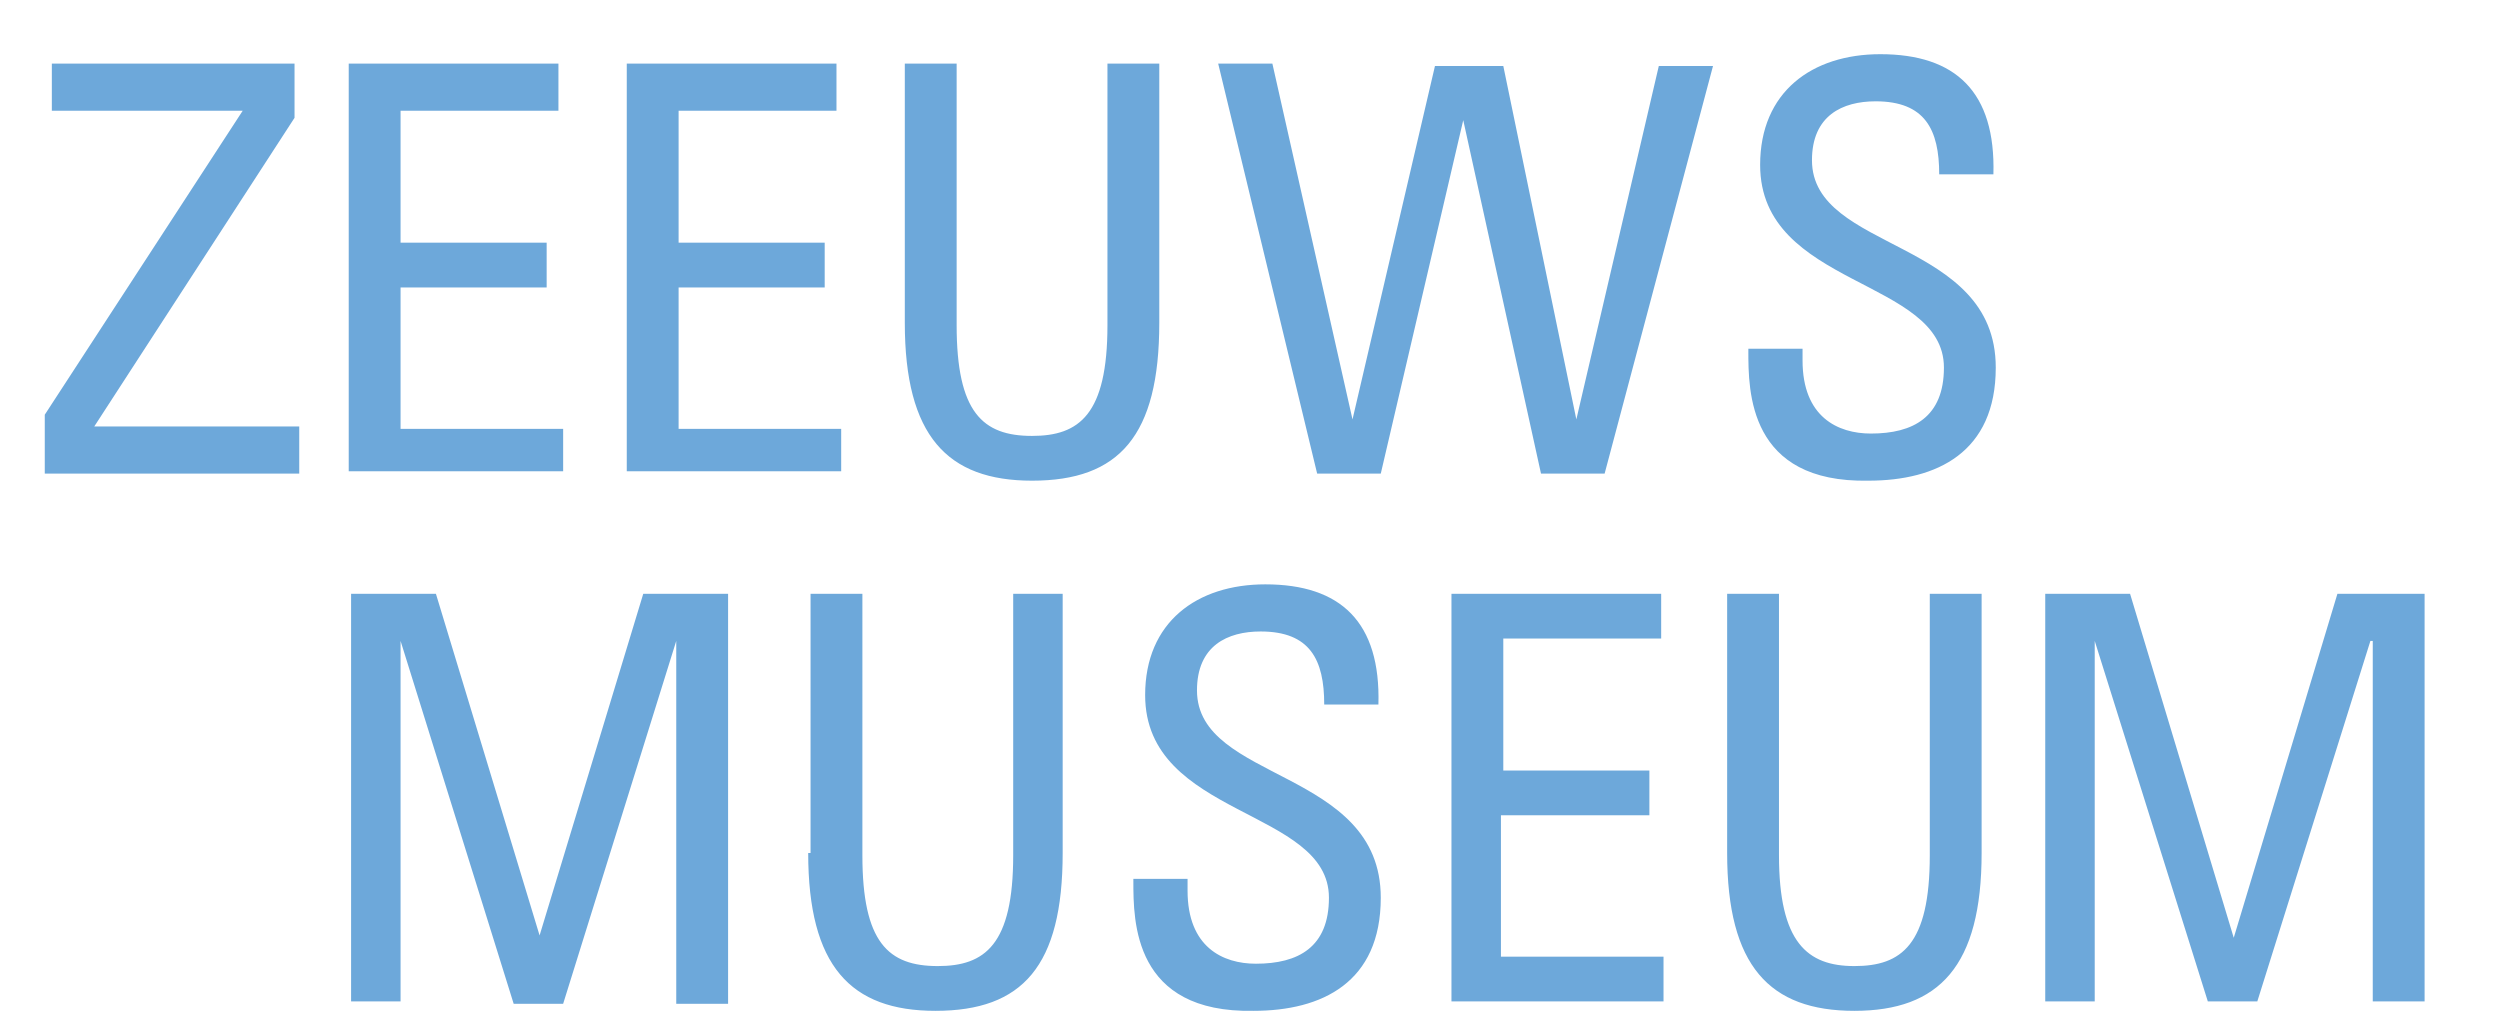 <?xml version="1.0" encoding="utf-8"?>
<!-- Generator: Adobe Illustrator 23.0.2, SVG Export Plug-In . SVG Version: 6.00 Build 0)  -->
<svg version="1.1" id="Laag_1" xmlns="http://www.w3.org/2000/svg" xmlns:xlink="http://www.w3.org/1999/xlink" x="0px" y="0px"
	 width="106.1px" height="43.2px" viewBox="0 0 106.1 43.2" style="enable-background:new 0 0 106.1 43.2;" xml:space="preserve">
<style type="text/css">
	.st0{fill:#6DA8DA;}
</style>
<g>
	<path class="st0" d="M74.2,14.9c0,1.7,0,5.6,5.1,5.5c2.9,0,5.4-1.2,5.4-4.8c0-5.5-7.8-4.9-7.8-8.8c0-1.9,1.3-2.5,2.7-2.5
		c2.1,0,2.7,1.2,2.7,3.1h2.3c0.1-3.5-1.6-5.1-4.8-5.1c-2.9,0-5.1,1.6-5.1,4.7c0,5.2,7.8,4.8,7.8,8.6c0,2.1-1.3,2.8-3.1,2.8
		c-1.4,0-2.9-0.7-2.9-3.1v-0.5H74.2z M55.9,20.1h2.7l3.5-15h0l3.3,15h2.7l4.6-17.3h-2.3l-3.5,15h0l-3.1-15h-2.9l-3.5,15h0L54,2.7
		h-2.3L55.9,20.1z M38.4,13.7c0,4.8,1.8,6.7,5.4,6.7c3.7,0,5.4-1.9,5.4-6.7v-11h-2.2v11.1c0,3.8-1.2,4.7-3.2,4.7
		c-2.1,0-3.2-1-3.2-4.7V2.7h-2.2V13.7z M35.7,20.1v-1.9h-6.9v-6h6.2v-1.9h-6.2V4.7h6.7V2.7h-8.9v17.3H35.7z M23.9,20.1v-1.9H17v-6
		h6.2v-1.9H17V4.7h6.7V2.7h-8.9v17.3H23.9z"/>
	<path class="st0" d="M73.3,36.2c0,4.8,1.8,6.7,5.4,6.7s5.4-1.9,5.4-6.7v-11h-2.2v11.1c0,3.8-1.2,4.7-3.2,4.7s-3.2-1-3.2-4.7V25.2
		h-2.2V36.2z M70.6,42.5v-1.9h-6.9v-6H70v-1.9h-6.2v-5.6h6.7v-1.9h-8.9v17.3H70.6z M48.1,37.4c0,1.7,0,5.6,5.1,5.5
		c2.9,0,5.4-1.2,5.4-4.8c0-5.5-7.8-4.9-7.8-8.8c0-1.9,1.3-2.5,2.7-2.5c2.1,0,2.7,1.2,2.7,3.1h2.3c0.1-3.5-1.6-5.1-4.8-5.1
		c-2.9,0-5.1,1.6-5.1,4.7c0,5.2,7.8,4.8,7.8,8.6c0,2.1-1.3,2.8-3.1,2.8c-1.4,0-2.9-0.7-2.9-3.1v-0.5H48.1z M34.3,36.2
		c0,4.8,1.8,6.7,5.4,6.7c3.7,0,5.4-1.9,5.4-6.7v-11H43v11.1c0,3.8-1.2,4.7-3.2,4.7c-2.1,0-3.2-1-3.2-4.7V25.2h-2.2V36.2z M17,27.2
		L17,27.2l4.8,15.4h2.1l4.8-15.4h0v15.4h2.2V25.2h-3.6l-4.4,14.5h0l-4.4-14.5h-3.6v17.3H17V27.2z"/>
</g>
<polygon class="st0" points="12.5,2.7 2.2,2.7 2.2,4.7 10.3,4.7 10.3,4.7 1.9,17.6 1.9,20.1 12.7,20.1 12.7,18.1 4,18.1 12.5,5 "/>
<polygon class="st0" points="88.9,27.2 88.9,27.2 93.7,42.5 95.8,42.5 100.6,27.2 100.7,27.2 100.7,42.5 102.9,42.5 102.9,25.2 
	99.2,25.2 94.8,39.8 94.8,39.8 90.4,25.2 86.8,25.2 86.8,42.5 88.9,42.5 "/>
</svg>
